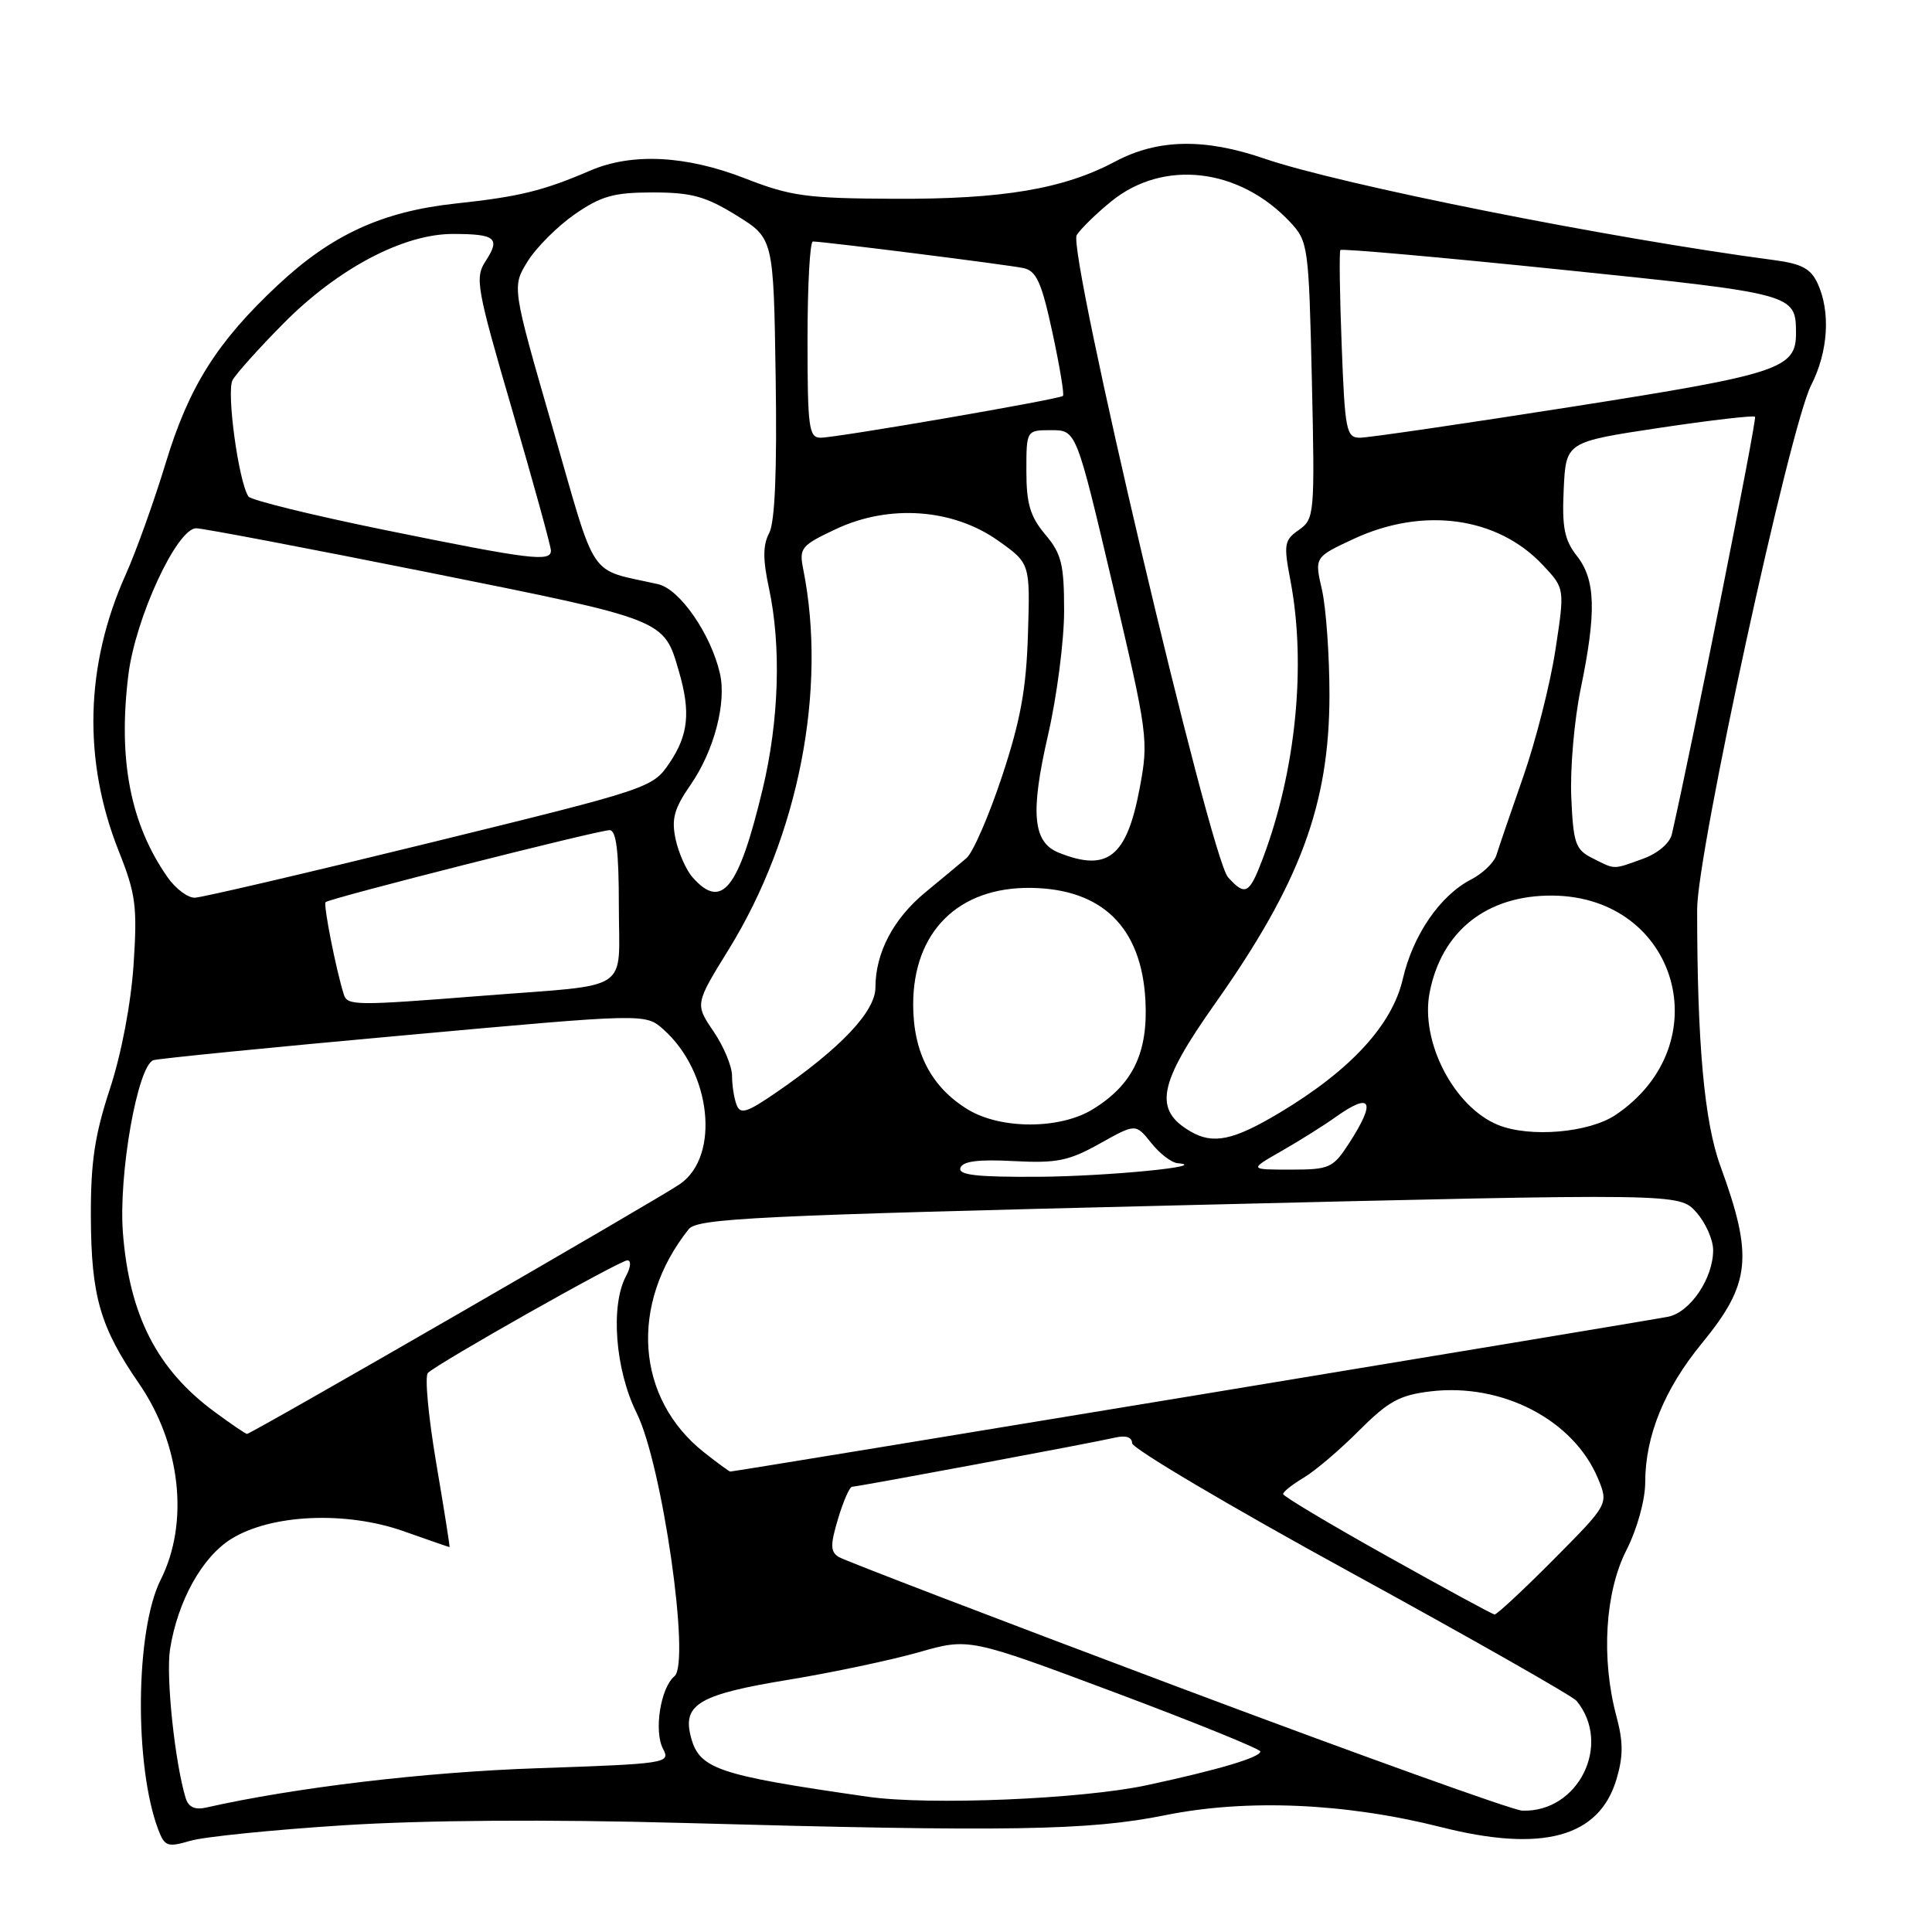 <?xml version="1.0" encoding="UTF-8" standalone="no"?>
<!DOCTYPE svg PUBLIC "-//W3C//DTD SVG 1.1//EN" "http://www.w3.org/Graphics/SVG/1.1/DTD/svg11.dtd" >
<svg xmlns="http://www.w3.org/2000/svg" xmlns:xlink="http://www.w3.org/1999/xlink" version="1.1" viewBox="0 0 256 256">
 <g >
 <path fill="currentColor"
d=" M 45.50 241.86 C 56.37 241.17 72.59 241.06 90.50 241.55 C 133.63 242.74 144.30 242.57 154.41 240.52 C 165.22 238.34 178.27 238.90 190.94 242.10 C 204.36 245.50 211.88 243.46 214.18 235.80 C 215.10 232.73 215.10 230.82 214.18 227.40 C 212.14 219.77 212.67 210.99 215.50 205.42 C 216.94 202.58 217.99 198.78 218.00 196.43 C 218.00 190.28 220.54 184.04 225.52 177.98 C 231.98 170.10 232.35 166.53 227.96 154.50 C 225.83 148.68 224.88 138.22 224.88 120.50 C 224.87 113.02 237.14 56.60 239.99 51.03 C 242.24 46.62 242.58 41.36 240.86 37.59 C 239.96 35.61 238.74 34.95 235.11 34.47 C 213.32 31.59 177.60 24.47 167.52 21.01 C 159.62 18.29 153.40 18.41 147.78 21.40 C 140.94 25.04 132.85 26.41 118.50 26.34 C 106.90 26.29 104.77 26.00 98.73 23.64 C 90.92 20.59 83.73 20.23 78.22 22.60 C 71.97 25.29 68.83 26.06 60.36 26.97 C 50.66 28.02 43.94 31.10 36.82 37.77 C 28.78 45.28 25.04 51.21 21.98 61.28 C 20.44 66.35 18.05 73.03 16.66 76.13 C 11.27 88.14 10.96 100.79 15.75 112.82 C 17.99 118.45 18.21 120.10 17.70 127.82 C 17.35 133.00 16.09 139.64 14.56 144.29 C 12.54 150.44 12.01 154.01 12.04 161.29 C 12.09 171.78 13.27 175.84 18.40 183.30 C 23.95 191.35 25.10 201.75 21.29 209.33 C 17.93 216.00 17.77 234.00 20.98 242.46 C 21.82 244.66 22.21 244.80 25.20 243.92 C 27.02 243.38 36.15 242.46 45.50 241.86 Z  M 24.60 238.25 C 23.16 233.50 21.97 222.13 22.53 218.54 C 23.54 212.14 26.79 206.29 30.67 203.90 C 35.95 200.63 45.84 200.20 53.47 202.89 C 56.75 204.05 59.49 205.00 59.56 205.00 C 59.64 205.00 58.84 199.98 57.80 193.85 C 56.76 187.71 56.26 182.35 56.70 181.92 C 58.08 180.58 82.14 167.00 83.13 167.00 C 83.66 167.00 83.59 167.91 82.95 169.09 C 80.86 173.00 81.52 181.52 84.36 187.23 C 87.75 194.05 91.52 220.32 89.37 222.11 C 87.52 223.64 86.62 229.41 87.86 231.74 C 88.87 233.63 88.36 233.71 71.20 234.30 C 56.25 234.81 39.12 236.85 27.32 239.51 C 25.82 239.85 24.97 239.45 24.60 238.25 Z  M 156.00 223.50 C 132.07 214.51 111.89 206.77 111.14 206.31 C 110.02 205.61 110.00 204.73 111.05 201.23 C 111.75 198.90 112.58 197.00 112.91 197.00 C 113.69 196.99 144.86 191.17 147.75 190.49 C 149.18 190.16 150.00 190.43 150.01 191.23 C 150.02 191.93 163.05 199.64 178.98 208.36 C 194.90 217.08 208.36 224.73 208.89 225.36 C 213.64 231.10 209.16 240.19 201.70 239.92 C 200.49 239.88 179.93 232.49 156.00 223.50 Z  M 115.00 238.08 C 94.77 235.17 92.57 234.41 91.48 229.89 C 90.50 225.80 92.84 224.48 104.46 222.58 C 110.31 221.62 118.09 219.97 121.75 218.93 C 128.40 217.03 128.40 217.03 147.70 224.25 C 158.32 228.23 167.00 231.75 167.00 232.08 C 167.00 232.86 161.45 234.51 152.00 236.54 C 143.38 238.40 123.08 239.24 115.00 238.08 Z  M 183.77 206.18 C 176.21 201.96 170.03 198.26 170.02 197.97 C 170.01 197.67 171.24 196.70 172.75 195.80 C 174.26 194.90 177.57 192.09 180.09 189.55 C 183.97 185.67 185.46 184.85 189.59 184.36 C 199.07 183.24 208.49 188.15 211.73 195.88 C 213.15 199.30 213.15 199.30 205.85 206.65 C 201.84 210.69 198.31 213.97 198.03 213.93 C 197.74 213.89 191.32 210.41 183.77 206.18 Z  M 93.32 192.47 C 84.24 185.31 83.36 172.80 91.25 162.88 C 92.39 161.44 99.95 161.07 157.52 159.68 C 222.50 158.11 222.50 158.11 224.75 160.61 C 225.99 161.99 227.00 164.25 227.00 165.65 C 227.00 169.38 223.99 173.85 221.06 174.47 C 218.61 174.98 97.31 195.01 96.76 194.99 C 96.62 194.98 95.07 193.85 93.32 192.47 Z  M 28.45 187.09 C 20.82 181.48 17.15 174.31 16.29 163.40 C 15.68 155.64 18.23 141.19 20.33 140.48 C 20.97 140.27 35.90 138.78 53.50 137.19 C 85.50 134.28 85.50 134.28 87.89 136.39 C 94.24 142.01 95.46 153.15 90.12 156.88 C 87.37 158.80 33.30 190.00 32.73 190.00 C 32.54 190.00 30.62 188.69 28.45 187.09 Z  M 127.26 154.75 C 127.55 153.87 129.63 153.60 134.31 153.85 C 140.02 154.15 141.61 153.83 145.71 151.54 C 150.48 148.87 150.48 148.87 152.53 151.43 C 153.65 152.85 155.23 154.06 156.04 154.13 C 160.59 154.51 146.84 155.86 137.67 155.93 C 129.42 155.98 126.93 155.70 127.26 154.75 Z  M 169.82 152.51 C 172.20 151.15 175.42 149.13 176.97 148.02 C 181.74 144.63 182.38 145.89 178.75 151.50 C 176.63 154.77 176.18 154.98 171.00 154.98 C 165.50 154.98 165.50 154.98 169.82 152.51 Z  M 157.76 149.93 C 152.82 147.05 153.46 143.65 160.99 133.00 C 172.28 117.02 176.15 106.59 176.16 92.10 C 176.16 86.82 175.71 80.55 175.17 78.16 C 174.17 73.83 174.17 73.83 179.34 71.42 C 188.57 67.12 198.42 68.47 204.42 74.86 C 207.35 77.97 207.35 77.97 206.10 86.12 C 205.42 90.60 203.50 98.15 201.85 102.88 C 200.19 107.62 198.59 112.31 198.29 113.29 C 197.99 114.27 196.48 115.74 194.92 116.54 C 190.80 118.67 187.22 123.90 185.87 129.75 C 184.46 135.83 178.95 141.82 169.56 147.44 C 163.43 151.11 160.76 151.67 157.76 149.93 Z  M 198.50 149.06 C 192.67 146.68 188.20 138.07 189.42 131.59 C 190.98 123.37 197.02 118.59 205.74 118.67 C 222.33 118.83 227.94 138.39 214.08 147.73 C 210.56 150.10 202.70 150.77 198.50 149.06 Z  M 128.24 147.01 C 123.40 144.05 121.01 139.47 121.00 133.12 C 121.00 123.46 126.99 117.52 136.61 117.65 C 146.04 117.78 151.23 122.86 151.77 132.48 C 152.16 139.49 150.11 143.74 144.76 147.01 C 140.40 149.66 132.60 149.66 128.24 147.01 Z  M 97.60 146.40 C 97.27 145.54 97.00 143.81 97.00 142.56 C 97.00 141.30 95.90 138.65 94.54 136.66 C 92.09 133.04 92.09 133.04 96.58 125.77 C 105.82 110.80 109.62 91.35 106.43 75.41 C 105.87 72.61 106.15 72.27 110.82 70.08 C 117.85 66.79 126.28 67.40 132.26 71.64 C 136.50 74.65 136.50 74.65 136.21 84.01 C 135.99 91.29 135.22 95.49 132.77 102.88 C 131.04 108.10 128.92 112.98 128.06 113.71 C 127.20 114.44 124.75 116.48 122.60 118.25 C 118.37 121.74 116.00 126.26 116.00 130.84 C 116.00 134.02 111.40 138.89 102.85 144.76 C 98.97 147.43 98.10 147.70 97.60 146.40 Z  M 45.55 131.75 C 44.51 128.43 42.82 119.85 43.14 119.54 C 43.65 119.03 79.29 110.00 80.77 110.00 C 81.66 110.00 82.00 112.77 82.00 119.98 C 82.00 131.70 84.00 130.37 64.00 131.94 C 46.99 133.28 46.02 133.27 45.55 131.75 Z  M 22.21 116.25 C 17.27 109.20 15.62 100.65 17.01 89.42 C 17.95 81.86 23.44 70.00 26.00 70.00 C 26.87 70.00 40.75 72.64 56.83 75.86 C 88.35 82.19 87.95 82.03 89.97 89.00 C 91.53 94.35 91.21 97.39 88.73 101.07 C 86.48 104.41 86.24 104.49 56.98 111.67 C 40.77 115.65 26.74 118.93 25.82 118.95 C 24.89 118.98 23.27 117.76 22.21 116.25 Z  M 91.77 116.25 C 90.92 115.29 89.91 113.01 89.52 111.19 C 88.95 108.51 89.33 107.13 91.50 104.00 C 94.61 99.51 96.30 93.12 95.39 89.22 C 94.19 84.00 90.06 78.05 87.21 77.41 C 77.78 75.27 79.19 77.37 73.23 56.70 C 67.83 38.00 67.83 38.00 69.91 34.64 C 71.06 32.79 73.87 29.98 76.16 28.39 C 79.66 25.97 81.33 25.50 86.49 25.50 C 91.62 25.50 93.49 26.01 97.58 28.54 C 102.50 31.58 102.50 31.58 102.78 50.04 C 102.97 62.41 102.68 69.20 101.92 70.64 C 101.08 72.21 101.07 74.11 101.89 77.93 C 103.54 85.62 103.23 95.50 101.05 104.58 C 97.87 117.84 95.64 120.64 91.77 116.25 Z  M 162.72 116.24 C 160.36 113.63 141.40 33.17 142.67 31.15 C 143.22 30.29 145.29 28.27 147.29 26.65 C 154.19 21.07 164.25 22.26 170.96 29.44 C 173.34 31.99 173.42 32.59 173.83 50.39 C 174.23 68.17 174.17 68.76 172.12 70.21 C 170.16 71.57 170.07 72.12 171.00 76.98 C 173.11 88.13 171.71 102.15 167.33 113.75 C 165.54 118.49 165.01 118.78 162.72 116.24 Z  M 211.00 113.71 C 208.75 112.58 208.47 111.76 208.20 105.60 C 208.04 101.84 208.60 95.39 209.45 91.27 C 211.55 81.12 211.43 76.82 208.95 73.67 C 207.29 71.55 206.96 69.89 207.20 64.81 C 207.50 58.56 207.50 58.56 219.84 56.70 C 226.63 55.68 232.35 55.02 232.55 55.22 C 232.84 55.50 224.22 98.74 221.53 110.54 C 221.26 111.72 219.67 113.08 217.71 113.79 C 213.66 115.25 214.07 115.26 211.00 113.71 Z  M 140.28 112.98 C 136.85 111.60 136.50 107.72 138.86 97.44 C 140.04 92.32 141.00 84.90 141.00 80.96 C 141.00 74.77 140.66 73.38 138.50 70.82 C 136.51 68.45 136.00 66.75 136.00 62.42 C 136.00 57.00 136.00 57.00 139.31 57.00 C 142.61 57.00 142.61 57.00 147.43 77.46 C 152.13 97.43 152.21 98.06 151.00 104.51 C 149.29 113.57 146.74 115.58 140.28 112.98 Z  M 51.00 70.23 C 41.38 68.27 33.24 66.27 32.92 65.79 C 31.61 63.83 29.98 51.86 30.82 50.36 C 31.30 49.50 34.32 46.13 37.54 42.88 C 44.72 35.61 53.43 31.00 59.99 31.00 C 65.68 31.00 66.34 31.55 64.35 34.59 C 62.90 36.80 63.13 38.10 67.90 54.44 C 70.70 64.06 73.00 72.39 73.00 72.96 C 73.00 74.49 70.29 74.16 51.00 70.23 Z  M 107.00 45.00 C 107.00 37.85 107.32 32.00 107.71 32.00 C 109.10 32.00 133.54 35.08 135.60 35.52 C 137.33 35.89 138.01 37.38 139.45 44.05 C 140.41 48.50 141.04 52.28 140.85 52.46 C 140.37 52.91 110.86 58.00 108.72 58.00 C 107.18 58.00 107.00 56.64 107.00 45.00 Z  M 177.78 45.75 C 177.52 39.01 177.44 33.33 177.61 33.13 C 177.78 32.92 191.04 34.10 207.07 35.75 C 237.84 38.92 237.95 38.95 237.98 44.10 C 238.01 48.86 235.86 49.57 208.34 53.89 C 193.95 56.15 181.30 58.00 180.21 58.00 C 178.39 58.00 178.21 57.11 177.78 45.75 Z "/>
</g>
</svg>